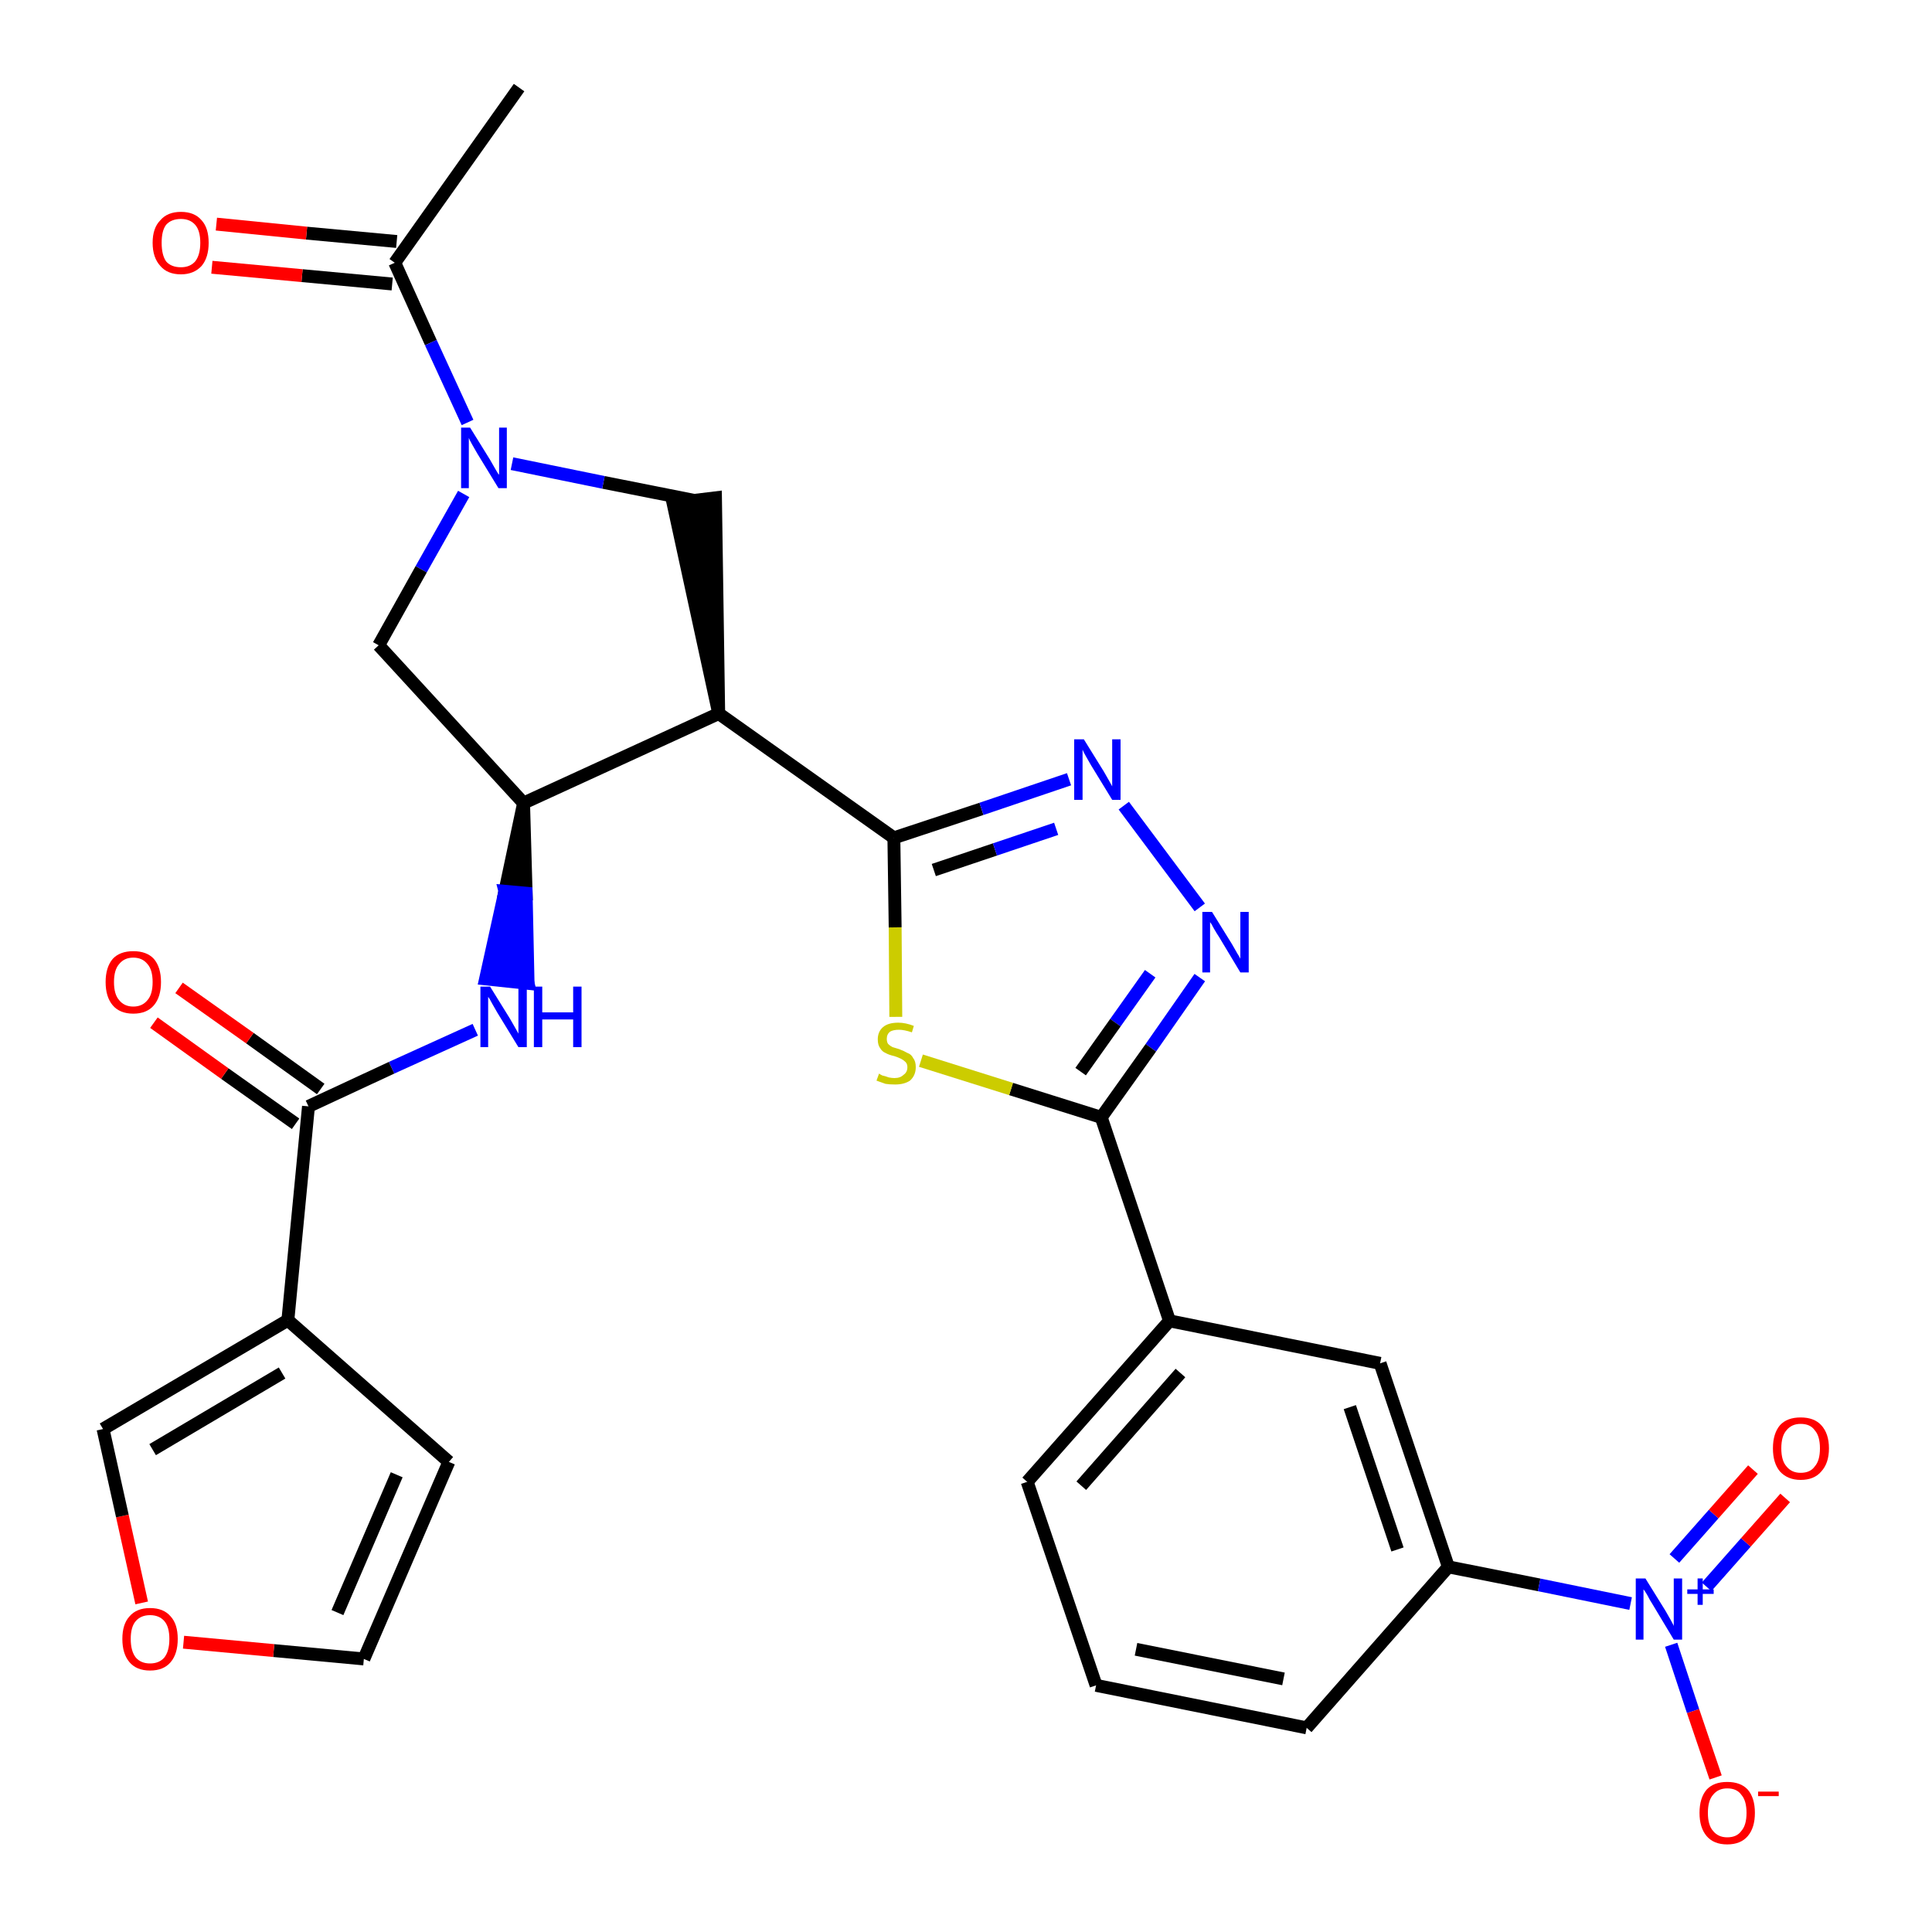 <?xml version='1.0' encoding='iso-8859-1'?>
<svg version='1.1' baseProfile='full'
              xmlns='http://www.w3.org/2000/svg'
                      xmlns:rdkit='http://www.rdkit.org/xml'
                      xmlns:xlink='http://www.w3.org/1999/xlink'
                  xml:space='preserve'
width='300px' height='300px' viewBox='0 0 300 300'>
<!-- END OF HEADER -->
<path class='bond-0 atom-0 atom-1' d='M 80.6,13.6 L 61.3,40.8' style='fill:none;fill-rule:evenodd;stroke:#000000;stroke-width:2.0px;stroke-linecap:butt;stroke-linejoin:miter;stroke-opacity:1' />
<path class='bond-1 atom-1 atom-2' d='M 61.6,37.5 L 47.6,36.2' style='fill:none;fill-rule:evenodd;stroke:#000000;stroke-width:2.0px;stroke-linecap:butt;stroke-linejoin:miter;stroke-opacity:1' />
<path class='bond-1 atom-1 atom-2' d='M 47.6,36.2 L 33.6,34.8' style='fill:none;fill-rule:evenodd;stroke:#FF0000;stroke-width:2.0px;stroke-linecap:butt;stroke-linejoin:miter;stroke-opacity:1' />
<path class='bond-1 atom-1 atom-2' d='M 60.9,44.1 L 46.9,42.8' style='fill:none;fill-rule:evenodd;stroke:#000000;stroke-width:2.0px;stroke-linecap:butt;stroke-linejoin:miter;stroke-opacity:1' />
<path class='bond-1 atom-1 atom-2' d='M 46.9,42.8 L 32.9,41.5' style='fill:none;fill-rule:evenodd;stroke:#FF0000;stroke-width:2.0px;stroke-linecap:butt;stroke-linejoin:miter;stroke-opacity:1' />
<path class='bond-2 atom-1 atom-3' d='M 61.3,40.8 L 66.9,53.2' style='fill:none;fill-rule:evenodd;stroke:#000000;stroke-width:2.0px;stroke-linecap:butt;stroke-linejoin:miter;stroke-opacity:1' />
<path class='bond-2 atom-1 atom-3' d='M 66.9,53.2 L 72.6,65.6' style='fill:none;fill-rule:evenodd;stroke:#0000FF;stroke-width:2.0px;stroke-linecap:butt;stroke-linejoin:miter;stroke-opacity:1' />
<path class='bond-3 atom-3 atom-4' d='M 72.0,76.7 L 65.4,88.4' style='fill:none;fill-rule:evenodd;stroke:#0000FF;stroke-width:2.0px;stroke-linecap:butt;stroke-linejoin:miter;stroke-opacity:1' />
<path class='bond-3 atom-3 atom-4' d='M 65.4,88.4 L 58.8,100.2' style='fill:none;fill-rule:evenodd;stroke:#000000;stroke-width:2.0px;stroke-linecap:butt;stroke-linejoin:miter;stroke-opacity:1' />
<path class='bond-29 atom-29 atom-3' d='M 107.8,77.7 L 93.7,74.9' style='fill:none;fill-rule:evenodd;stroke:#000000;stroke-width:2.0px;stroke-linecap:butt;stroke-linejoin:miter;stroke-opacity:1' />
<path class='bond-29 atom-29 atom-3' d='M 93.7,74.9 L 79.5,72.0' style='fill:none;fill-rule:evenodd;stroke:#0000FF;stroke-width:2.0px;stroke-linecap:butt;stroke-linejoin:miter;stroke-opacity:1' />
<path class='bond-4 atom-4 atom-5' d='M 58.8,100.2 L 81.3,124.7' style='fill:none;fill-rule:evenodd;stroke:#000000;stroke-width:2.0px;stroke-linecap:butt;stroke-linejoin:miter;stroke-opacity:1' />
<path class='bond-5 atom-5 atom-6' d='M 81.3,124.7 L 78.4,138.4 L 81.7,138.7 Z' style='fill:#000000;fill-rule:evenodd;fill-opacity:1;stroke:#000000;stroke-width:2.0px;stroke-linecap:butt;stroke-linejoin:miter;stroke-opacity:1;' />
<path class='bond-5 atom-5 atom-6' d='M 78.4,138.4 L 82.0,152.7 L 75.4,152.0 Z' style='fill:#0000FF;fill-rule:evenodd;fill-opacity:1;stroke:#0000FF;stroke-width:2.0px;stroke-linecap:butt;stroke-linejoin:miter;stroke-opacity:1;' />
<path class='bond-5 atom-5 atom-6' d='M 78.4,138.4 L 81.7,138.7 L 82.0,152.7 Z' style='fill:#0000FF;fill-rule:evenodd;fill-opacity:1;stroke:#0000FF;stroke-width:2.0px;stroke-linecap:butt;stroke-linejoin:miter;stroke-opacity:1;' />
<path class='bond-13 atom-5 atom-14' d='M 81.3,124.7 L 111.6,110.8' style='fill:none;fill-rule:evenodd;stroke:#000000;stroke-width:2.0px;stroke-linecap:butt;stroke-linejoin:miter;stroke-opacity:1' />
<path class='bond-6 atom-6 atom-7' d='M 73.8,159.9 L 60.8,165.8' style='fill:none;fill-rule:evenodd;stroke:#0000FF;stroke-width:2.0px;stroke-linecap:butt;stroke-linejoin:miter;stroke-opacity:1' />
<path class='bond-6 atom-6 atom-7' d='M 60.8,165.8 L 47.9,171.8' style='fill:none;fill-rule:evenodd;stroke:#000000;stroke-width:2.0px;stroke-linecap:butt;stroke-linejoin:miter;stroke-opacity:1' />
<path class='bond-7 atom-7 atom-8' d='M 49.8,169.1 L 38.8,161.2' style='fill:none;fill-rule:evenodd;stroke:#000000;stroke-width:2.0px;stroke-linecap:butt;stroke-linejoin:miter;stroke-opacity:1' />
<path class='bond-7 atom-7 atom-8' d='M 38.8,161.2 L 27.8,153.4' style='fill:none;fill-rule:evenodd;stroke:#FF0000;stroke-width:2.0px;stroke-linecap:butt;stroke-linejoin:miter;stroke-opacity:1' />
<path class='bond-7 atom-7 atom-8' d='M 45.9,174.5 L 34.9,166.7' style='fill:none;fill-rule:evenodd;stroke:#000000;stroke-width:2.0px;stroke-linecap:butt;stroke-linejoin:miter;stroke-opacity:1' />
<path class='bond-7 atom-7 atom-8' d='M 34.9,166.7 L 23.9,158.8' style='fill:none;fill-rule:evenodd;stroke:#FF0000;stroke-width:2.0px;stroke-linecap:butt;stroke-linejoin:miter;stroke-opacity:1' />
<path class='bond-8 atom-7 atom-9' d='M 47.9,171.8 L 44.7,205.0' style='fill:none;fill-rule:evenodd;stroke:#000000;stroke-width:2.0px;stroke-linecap:butt;stroke-linejoin:miter;stroke-opacity:1' />
<path class='bond-9 atom-9 atom-10' d='M 44.7,205.0 L 69.7,227.0' style='fill:none;fill-rule:evenodd;stroke:#000000;stroke-width:2.0px;stroke-linecap:butt;stroke-linejoin:miter;stroke-opacity:1' />
<path class='bond-30 atom-13 atom-9' d='M 16.0,221.9 L 44.7,205.0' style='fill:none;fill-rule:evenodd;stroke:#000000;stroke-width:2.0px;stroke-linecap:butt;stroke-linejoin:miter;stroke-opacity:1' />
<path class='bond-30 atom-13 atom-9' d='M 23.7,225.1 L 43.8,213.2' style='fill:none;fill-rule:evenodd;stroke:#000000;stroke-width:2.0px;stroke-linecap:butt;stroke-linejoin:miter;stroke-opacity:1' />
<path class='bond-10 atom-10 atom-11' d='M 69.7,227.0 L 56.5,257.6' style='fill:none;fill-rule:evenodd;stroke:#000000;stroke-width:2.0px;stroke-linecap:butt;stroke-linejoin:miter;stroke-opacity:1' />
<path class='bond-10 atom-10 atom-11' d='M 61.6,229.0 L 52.4,250.4' style='fill:none;fill-rule:evenodd;stroke:#000000;stroke-width:2.0px;stroke-linecap:butt;stroke-linejoin:miter;stroke-opacity:1' />
<path class='bond-11 atom-11 atom-12' d='M 56.5,257.6 L 42.5,256.3' style='fill:none;fill-rule:evenodd;stroke:#000000;stroke-width:2.0px;stroke-linecap:butt;stroke-linejoin:miter;stroke-opacity:1' />
<path class='bond-11 atom-11 atom-12' d='M 42.5,256.3 L 28.5,255.0' style='fill:none;fill-rule:evenodd;stroke:#FF0000;stroke-width:2.0px;stroke-linecap:butt;stroke-linejoin:miter;stroke-opacity:1' />
<path class='bond-12 atom-12 atom-13' d='M 22.0,248.9 L 19.0,235.4' style='fill:none;fill-rule:evenodd;stroke:#FF0000;stroke-width:2.0px;stroke-linecap:butt;stroke-linejoin:miter;stroke-opacity:1' />
<path class='bond-12 atom-12 atom-13' d='M 19.0,235.4 L 16.0,221.9' style='fill:none;fill-rule:evenodd;stroke:#000000;stroke-width:2.0px;stroke-linecap:butt;stroke-linejoin:miter;stroke-opacity:1' />
<path class='bond-14 atom-14 atom-15' d='M 111.6,110.8 L 138.8,130.1' style='fill:none;fill-rule:evenodd;stroke:#000000;stroke-width:2.0px;stroke-linecap:butt;stroke-linejoin:miter;stroke-opacity:1' />
<path class='bond-28 atom-14 atom-29' d='M 111.6,110.8 L 111.1,77.3 L 104.5,78.1 Z' style='fill:#000000;fill-rule:evenodd;fill-opacity:1;stroke:#000000;stroke-width:2.0px;stroke-linecap:butt;stroke-linejoin:miter;stroke-opacity:1;' />
<path class='bond-15 atom-15 atom-16' d='M 138.8,130.1 L 152.4,125.6' style='fill:none;fill-rule:evenodd;stroke:#000000;stroke-width:2.0px;stroke-linecap:butt;stroke-linejoin:miter;stroke-opacity:1' />
<path class='bond-15 atom-15 atom-16' d='M 152.4,125.6 L 166.0,121.0' style='fill:none;fill-rule:evenodd;stroke:#0000FF;stroke-width:2.0px;stroke-linecap:butt;stroke-linejoin:miter;stroke-opacity:1' />
<path class='bond-15 atom-15 atom-16' d='M 145.0,135.1 L 154.5,131.9' style='fill:none;fill-rule:evenodd;stroke:#000000;stroke-width:2.0px;stroke-linecap:butt;stroke-linejoin:miter;stroke-opacity:1' />
<path class='bond-15 atom-15 atom-16' d='M 154.5,131.9 L 164.0,128.7' style='fill:none;fill-rule:evenodd;stroke:#0000FF;stroke-width:2.0px;stroke-linecap:butt;stroke-linejoin:miter;stroke-opacity:1' />
<path class='bond-31 atom-28 atom-15' d='M 139.1,157.9 L 139.0,144.0' style='fill:none;fill-rule:evenodd;stroke:#CCCC00;stroke-width:2.0px;stroke-linecap:butt;stroke-linejoin:miter;stroke-opacity:1' />
<path class='bond-31 atom-28 atom-15' d='M 139.0,144.0 L 138.8,130.1' style='fill:none;fill-rule:evenodd;stroke:#000000;stroke-width:2.0px;stroke-linecap:butt;stroke-linejoin:miter;stroke-opacity:1' />
<path class='bond-16 atom-16 atom-17' d='M 174.5,125.1 L 186.3,140.9' style='fill:none;fill-rule:evenodd;stroke:#0000FF;stroke-width:2.0px;stroke-linecap:butt;stroke-linejoin:miter;stroke-opacity:1' />
<path class='bond-17 atom-17 atom-18' d='M 186.3,151.8 L 178.7,162.7' style='fill:none;fill-rule:evenodd;stroke:#0000FF;stroke-width:2.0px;stroke-linecap:butt;stroke-linejoin:miter;stroke-opacity:1' />
<path class='bond-17 atom-17 atom-18' d='M 178.7,162.7 L 171.0,173.5' style='fill:none;fill-rule:evenodd;stroke:#000000;stroke-width:2.0px;stroke-linecap:butt;stroke-linejoin:miter;stroke-opacity:1' />
<path class='bond-17 atom-17 atom-18' d='M 178.6,151.2 L 173.2,158.8' style='fill:none;fill-rule:evenodd;stroke:#0000FF;stroke-width:2.0px;stroke-linecap:butt;stroke-linejoin:miter;stroke-opacity:1' />
<path class='bond-17 atom-17 atom-18' d='M 173.2,158.8 L 167.8,166.4' style='fill:none;fill-rule:evenodd;stroke:#000000;stroke-width:2.0px;stroke-linecap:butt;stroke-linejoin:miter;stroke-opacity:1' />
<path class='bond-18 atom-18 atom-19' d='M 171.0,173.5 L 181.6,205.1' style='fill:none;fill-rule:evenodd;stroke:#000000;stroke-width:2.0px;stroke-linecap:butt;stroke-linejoin:miter;stroke-opacity:1' />
<path class='bond-27 atom-18 atom-28' d='M 171.0,173.5 L 157.0,169.1' style='fill:none;fill-rule:evenodd;stroke:#000000;stroke-width:2.0px;stroke-linecap:butt;stroke-linejoin:miter;stroke-opacity:1' />
<path class='bond-27 atom-18 atom-28' d='M 157.0,169.1 L 143.0,164.7' style='fill:none;fill-rule:evenodd;stroke:#CCCC00;stroke-width:2.0px;stroke-linecap:butt;stroke-linejoin:miter;stroke-opacity:1' />
<path class='bond-19 atom-19 atom-20' d='M 181.6,205.1 L 159.5,230.1' style='fill:none;fill-rule:evenodd;stroke:#000000;stroke-width:2.0px;stroke-linecap:butt;stroke-linejoin:miter;stroke-opacity:1' />
<path class='bond-19 atom-19 atom-20' d='M 183.3,213.2 L 167.9,230.7' style='fill:none;fill-rule:evenodd;stroke:#000000;stroke-width:2.0px;stroke-linecap:butt;stroke-linejoin:miter;stroke-opacity:1' />
<path class='bond-32 atom-27 atom-19' d='M 214.3,211.7 L 181.6,205.1' style='fill:none;fill-rule:evenodd;stroke:#000000;stroke-width:2.0px;stroke-linecap:butt;stroke-linejoin:miter;stroke-opacity:1' />
<path class='bond-20 atom-20 atom-21' d='M 159.5,230.1 L 170.2,261.7' style='fill:none;fill-rule:evenodd;stroke:#000000;stroke-width:2.0px;stroke-linecap:butt;stroke-linejoin:miter;stroke-opacity:1' />
<path class='bond-21 atom-21 atom-22' d='M 170.2,261.7 L 202.9,268.3' style='fill:none;fill-rule:evenodd;stroke:#000000;stroke-width:2.0px;stroke-linecap:butt;stroke-linejoin:miter;stroke-opacity:1' />
<path class='bond-21 atom-21 atom-22' d='M 176.4,256.1 L 199.3,260.7' style='fill:none;fill-rule:evenodd;stroke:#000000;stroke-width:2.0px;stroke-linecap:butt;stroke-linejoin:miter;stroke-opacity:1' />
<path class='bond-22 atom-22 atom-23' d='M 202.9,268.3 L 224.9,243.3' style='fill:none;fill-rule:evenodd;stroke:#000000;stroke-width:2.0px;stroke-linecap:butt;stroke-linejoin:miter;stroke-opacity:1' />
<path class='bond-23 atom-23 atom-24' d='M 224.9,243.3 L 239.0,246.1' style='fill:none;fill-rule:evenodd;stroke:#000000;stroke-width:2.0px;stroke-linecap:butt;stroke-linejoin:miter;stroke-opacity:1' />
<path class='bond-23 atom-23 atom-24' d='M 239.0,246.1 L 253.2,249.0' style='fill:none;fill-rule:evenodd;stroke:#0000FF;stroke-width:2.0px;stroke-linecap:butt;stroke-linejoin:miter;stroke-opacity:1' />
<path class='bond-26 atom-23 atom-27' d='M 224.9,243.3 L 214.3,211.7' style='fill:none;fill-rule:evenodd;stroke:#000000;stroke-width:2.0px;stroke-linecap:butt;stroke-linejoin:miter;stroke-opacity:1' />
<path class='bond-26 atom-23 atom-27' d='M 217.0,240.6 L 209.6,218.5' style='fill:none;fill-rule:evenodd;stroke:#000000;stroke-width:2.0px;stroke-linecap:butt;stroke-linejoin:miter;stroke-opacity:1' />
<path class='bond-24 atom-24 atom-25' d='M 265.0,246.4 L 271.1,239.5' style='fill:none;fill-rule:evenodd;stroke:#0000FF;stroke-width:2.0px;stroke-linecap:butt;stroke-linejoin:miter;stroke-opacity:1' />
<path class='bond-24 atom-24 atom-25' d='M 271.1,239.5 L 277.2,232.6' style='fill:none;fill-rule:evenodd;stroke:#FF0000;stroke-width:2.0px;stroke-linecap:butt;stroke-linejoin:miter;stroke-opacity:1' />
<path class='bond-24 atom-24 atom-25' d='M 260.0,242.0 L 266.1,235.1' style='fill:none;fill-rule:evenodd;stroke:#0000FF;stroke-width:2.0px;stroke-linecap:butt;stroke-linejoin:miter;stroke-opacity:1' />
<path class='bond-24 atom-24 atom-25' d='M 266.1,235.1 L 272.2,228.2' style='fill:none;fill-rule:evenodd;stroke:#FF0000;stroke-width:2.0px;stroke-linecap:butt;stroke-linejoin:miter;stroke-opacity:1' />
<path class='bond-25 atom-24 atom-26' d='M 259.5,255.4 L 262.9,265.7' style='fill:none;fill-rule:evenodd;stroke:#0000FF;stroke-width:2.0px;stroke-linecap:butt;stroke-linejoin:miter;stroke-opacity:1' />
<path class='bond-25 atom-24 atom-26' d='M 262.9,265.7 L 266.4,276.0' style='fill:none;fill-rule:evenodd;stroke:#FF0000;stroke-width:2.0px;stroke-linecap:butt;stroke-linejoin:miter;stroke-opacity:1' />
<path  class='atom-2' d='M 23.7 37.7
Q 23.7 35.4, 24.9 34.2
Q 26.0 32.9, 28.1 32.9
Q 30.2 32.9, 31.3 34.2
Q 32.4 35.4, 32.4 37.7
Q 32.4 40.0, 31.3 41.3
Q 30.1 42.6, 28.1 42.6
Q 26.0 42.6, 24.9 41.3
Q 23.7 40.0, 23.7 37.7
M 28.1 41.5
Q 29.5 41.5, 30.3 40.6
Q 31.1 39.6, 31.1 37.7
Q 31.1 35.8, 30.3 34.9
Q 29.5 34.0, 28.1 34.0
Q 26.6 34.0, 25.8 34.9
Q 25.1 35.8, 25.1 37.7
Q 25.1 39.6, 25.8 40.6
Q 26.6 41.5, 28.1 41.5
' fill='#FF0000'/>
<path  class='atom-3' d='M 73.0 66.4
L 76.1 71.4
Q 76.4 71.9, 76.9 72.8
Q 77.4 73.7, 77.5 73.7
L 77.5 66.4
L 78.7 66.4
L 78.7 75.8
L 77.4 75.8
L 74.1 70.4
Q 73.7 69.7, 73.3 69.0
Q 72.9 68.3, 72.8 68.0
L 72.8 75.8
L 71.6 75.8
L 71.6 66.4
L 73.0 66.4
' fill='#0000FF'/>
<path  class='atom-6' d='M 76.1 153.2
L 79.2 158.2
Q 79.5 158.7, 80.0 159.6
Q 80.5 160.5, 80.5 160.5
L 80.5 153.2
L 81.8 153.2
L 81.8 162.6
L 80.5 162.6
L 77.2 157.2
Q 76.8 156.5, 76.4 155.8
Q 76.0 155.0, 75.8 154.8
L 75.8 162.6
L 74.6 162.6
L 74.6 153.2
L 76.1 153.2
' fill='#0000FF'/>
<path  class='atom-6' d='M 82.9 153.2
L 84.2 153.2
L 84.2 157.2
L 89.0 157.2
L 89.0 153.2
L 90.3 153.2
L 90.3 162.6
L 89.0 162.6
L 89.0 158.3
L 84.2 158.3
L 84.2 162.6
L 82.9 162.6
L 82.9 153.2
' fill='#0000FF'/>
<path  class='atom-8' d='M 16.4 152.5
Q 16.4 150.2, 17.5 148.9
Q 18.6 147.7, 20.7 147.7
Q 22.8 147.7, 23.9 148.9
Q 25.0 150.2, 25.0 152.5
Q 25.0 154.8, 23.9 156.1
Q 22.8 157.4, 20.7 157.4
Q 18.6 157.4, 17.5 156.1
Q 16.4 154.8, 16.4 152.5
M 20.7 156.3
Q 22.1 156.3, 22.9 155.3
Q 23.7 154.4, 23.7 152.5
Q 23.7 150.6, 22.9 149.7
Q 22.1 148.7, 20.7 148.7
Q 19.3 148.7, 18.5 149.7
Q 17.7 150.6, 17.7 152.5
Q 17.7 154.4, 18.5 155.3
Q 19.3 156.3, 20.7 156.3
' fill='#FF0000'/>
<path  class='atom-12' d='M 19.0 254.5
Q 19.0 252.2, 20.1 251.0
Q 21.2 249.7, 23.3 249.7
Q 25.4 249.7, 26.5 251.0
Q 27.6 252.2, 27.6 254.5
Q 27.6 256.8, 26.5 258.1
Q 25.4 259.4, 23.3 259.4
Q 21.2 259.4, 20.1 258.1
Q 19.0 256.8, 19.0 254.5
M 23.3 258.3
Q 24.7 258.3, 25.5 257.4
Q 26.3 256.4, 26.3 254.5
Q 26.3 252.6, 25.5 251.7
Q 24.7 250.8, 23.3 250.8
Q 21.9 250.8, 21.1 251.7
Q 20.3 252.6, 20.3 254.5
Q 20.3 256.4, 21.1 257.4
Q 21.9 258.3, 23.3 258.3
' fill='#FF0000'/>
<path  class='atom-16' d='M 168.3 114.8
L 171.4 119.8
Q 171.7 120.3, 172.2 121.2
Q 172.7 122.1, 172.7 122.1
L 172.7 114.8
L 174.0 114.8
L 174.0 124.2
L 172.7 124.2
L 169.4 118.8
Q 169.0 118.1, 168.6 117.4
Q 168.2 116.7, 168.1 116.4
L 168.1 124.2
L 166.8 124.2
L 166.8 114.8
L 168.3 114.8
' fill='#0000FF'/>
<path  class='atom-17' d='M 188.2 141.6
L 191.3 146.6
Q 191.6 147.1, 192.1 148.0
Q 192.6 148.8, 192.6 148.9
L 192.6 141.6
L 193.9 141.6
L 193.9 151.0
L 192.6 151.0
L 189.3 145.5
Q 188.9 144.9, 188.5 144.2
Q 188.1 143.4, 187.9 143.2
L 187.9 151.0
L 186.7 151.0
L 186.7 141.6
L 188.2 141.6
' fill='#0000FF'/>
<path  class='atom-24' d='M 255.5 245.1
L 258.6 250.1
Q 258.9 250.6, 259.4 251.5
Q 259.9 252.4, 259.9 252.5
L 259.9 245.1
L 261.2 245.1
L 261.2 254.6
L 259.9 254.6
L 256.6 249.1
Q 256.2 248.5, 255.8 247.7
Q 255.4 247.0, 255.2 246.8
L 255.2 254.6
L 254.0 254.6
L 254.0 245.1
L 255.5 245.1
' fill='#0000FF'/>
<path  class='atom-24' d='M 262.0 246.8
L 263.6 246.8
L 263.6 245.1
L 264.4 245.1
L 264.4 246.8
L 266.1 246.8
L 266.1 247.5
L 264.4 247.5
L 264.4 249.2
L 263.6 249.2
L 263.6 247.5
L 262.0 247.5
L 262.0 246.8
' fill='#0000FF'/>
<path  class='atom-25' d='M 275.3 224.9
Q 275.3 222.6, 276.4 221.3
Q 277.5 220.1, 279.6 220.1
Q 281.7 220.1, 282.8 221.3
Q 284.0 222.6, 284.0 224.9
Q 284.0 227.2, 282.8 228.5
Q 281.7 229.8, 279.6 229.8
Q 277.6 229.8, 276.4 228.5
Q 275.3 227.2, 275.3 224.9
M 279.6 228.7
Q 281.1 228.7, 281.8 227.7
Q 282.6 226.8, 282.6 224.9
Q 282.6 223.0, 281.8 222.1
Q 281.1 221.1, 279.6 221.1
Q 278.2 221.1, 277.4 222.1
Q 276.6 223.0, 276.6 224.9
Q 276.6 226.8, 277.4 227.7
Q 278.2 228.7, 279.6 228.7
' fill='#FF0000'/>
<path  class='atom-26' d='M 263.9 281.5
Q 263.9 279.2, 265.0 277.9
Q 266.1 276.7, 268.2 276.7
Q 270.3 276.7, 271.4 277.9
Q 272.5 279.2, 272.5 281.5
Q 272.5 283.8, 271.4 285.1
Q 270.3 286.4, 268.2 286.4
Q 266.1 286.4, 265.0 285.1
Q 263.9 283.8, 263.9 281.5
M 268.2 285.3
Q 269.7 285.3, 270.4 284.3
Q 271.2 283.4, 271.2 281.5
Q 271.2 279.6, 270.4 278.7
Q 269.7 277.7, 268.2 277.7
Q 266.8 277.7, 266.0 278.7
Q 265.2 279.6, 265.2 281.5
Q 265.2 283.4, 266.0 284.3
Q 266.8 285.3, 268.2 285.3
' fill='#FF0000'/>
<path  class='atom-26' d='M 273.0 278.2
L 276.2 278.2
L 276.2 278.9
L 273.0 278.9
L 273.0 278.2
' fill='#FF0000'/>
<path  class='atom-28' d='M 136.5 166.7
Q 136.6 166.8, 137.0 167.0
Q 137.5 167.1, 138.0 167.3
Q 138.5 167.4, 138.9 167.4
Q 139.8 167.4, 140.3 166.9
Q 140.9 166.5, 140.9 165.7
Q 140.9 165.2, 140.6 164.9
Q 140.3 164.6, 139.9 164.4
Q 139.5 164.2, 138.9 164.0
Q 138.0 163.8, 137.5 163.5
Q 137.0 163.3, 136.7 162.8
Q 136.3 162.3, 136.3 161.4
Q 136.3 160.2, 137.1 159.5
Q 137.9 158.8, 139.5 158.8
Q 140.6 158.8, 141.9 159.3
L 141.6 160.3
Q 140.4 159.9, 139.6 159.9
Q 138.7 159.9, 138.2 160.2
Q 137.7 160.6, 137.7 161.3
Q 137.7 161.8, 137.9 162.1
Q 138.2 162.4, 138.6 162.6
Q 138.9 162.7, 139.6 162.9
Q 140.4 163.2, 140.9 163.5
Q 141.5 163.7, 141.8 164.3
Q 142.2 164.8, 142.2 165.7
Q 142.2 167.0, 141.3 167.8
Q 140.4 168.4, 139.0 168.4
Q 138.1 168.4, 137.5 168.3
Q 136.9 168.1, 136.1 167.8
L 136.5 166.7
' fill='#CCCC00'/>
</svg>
